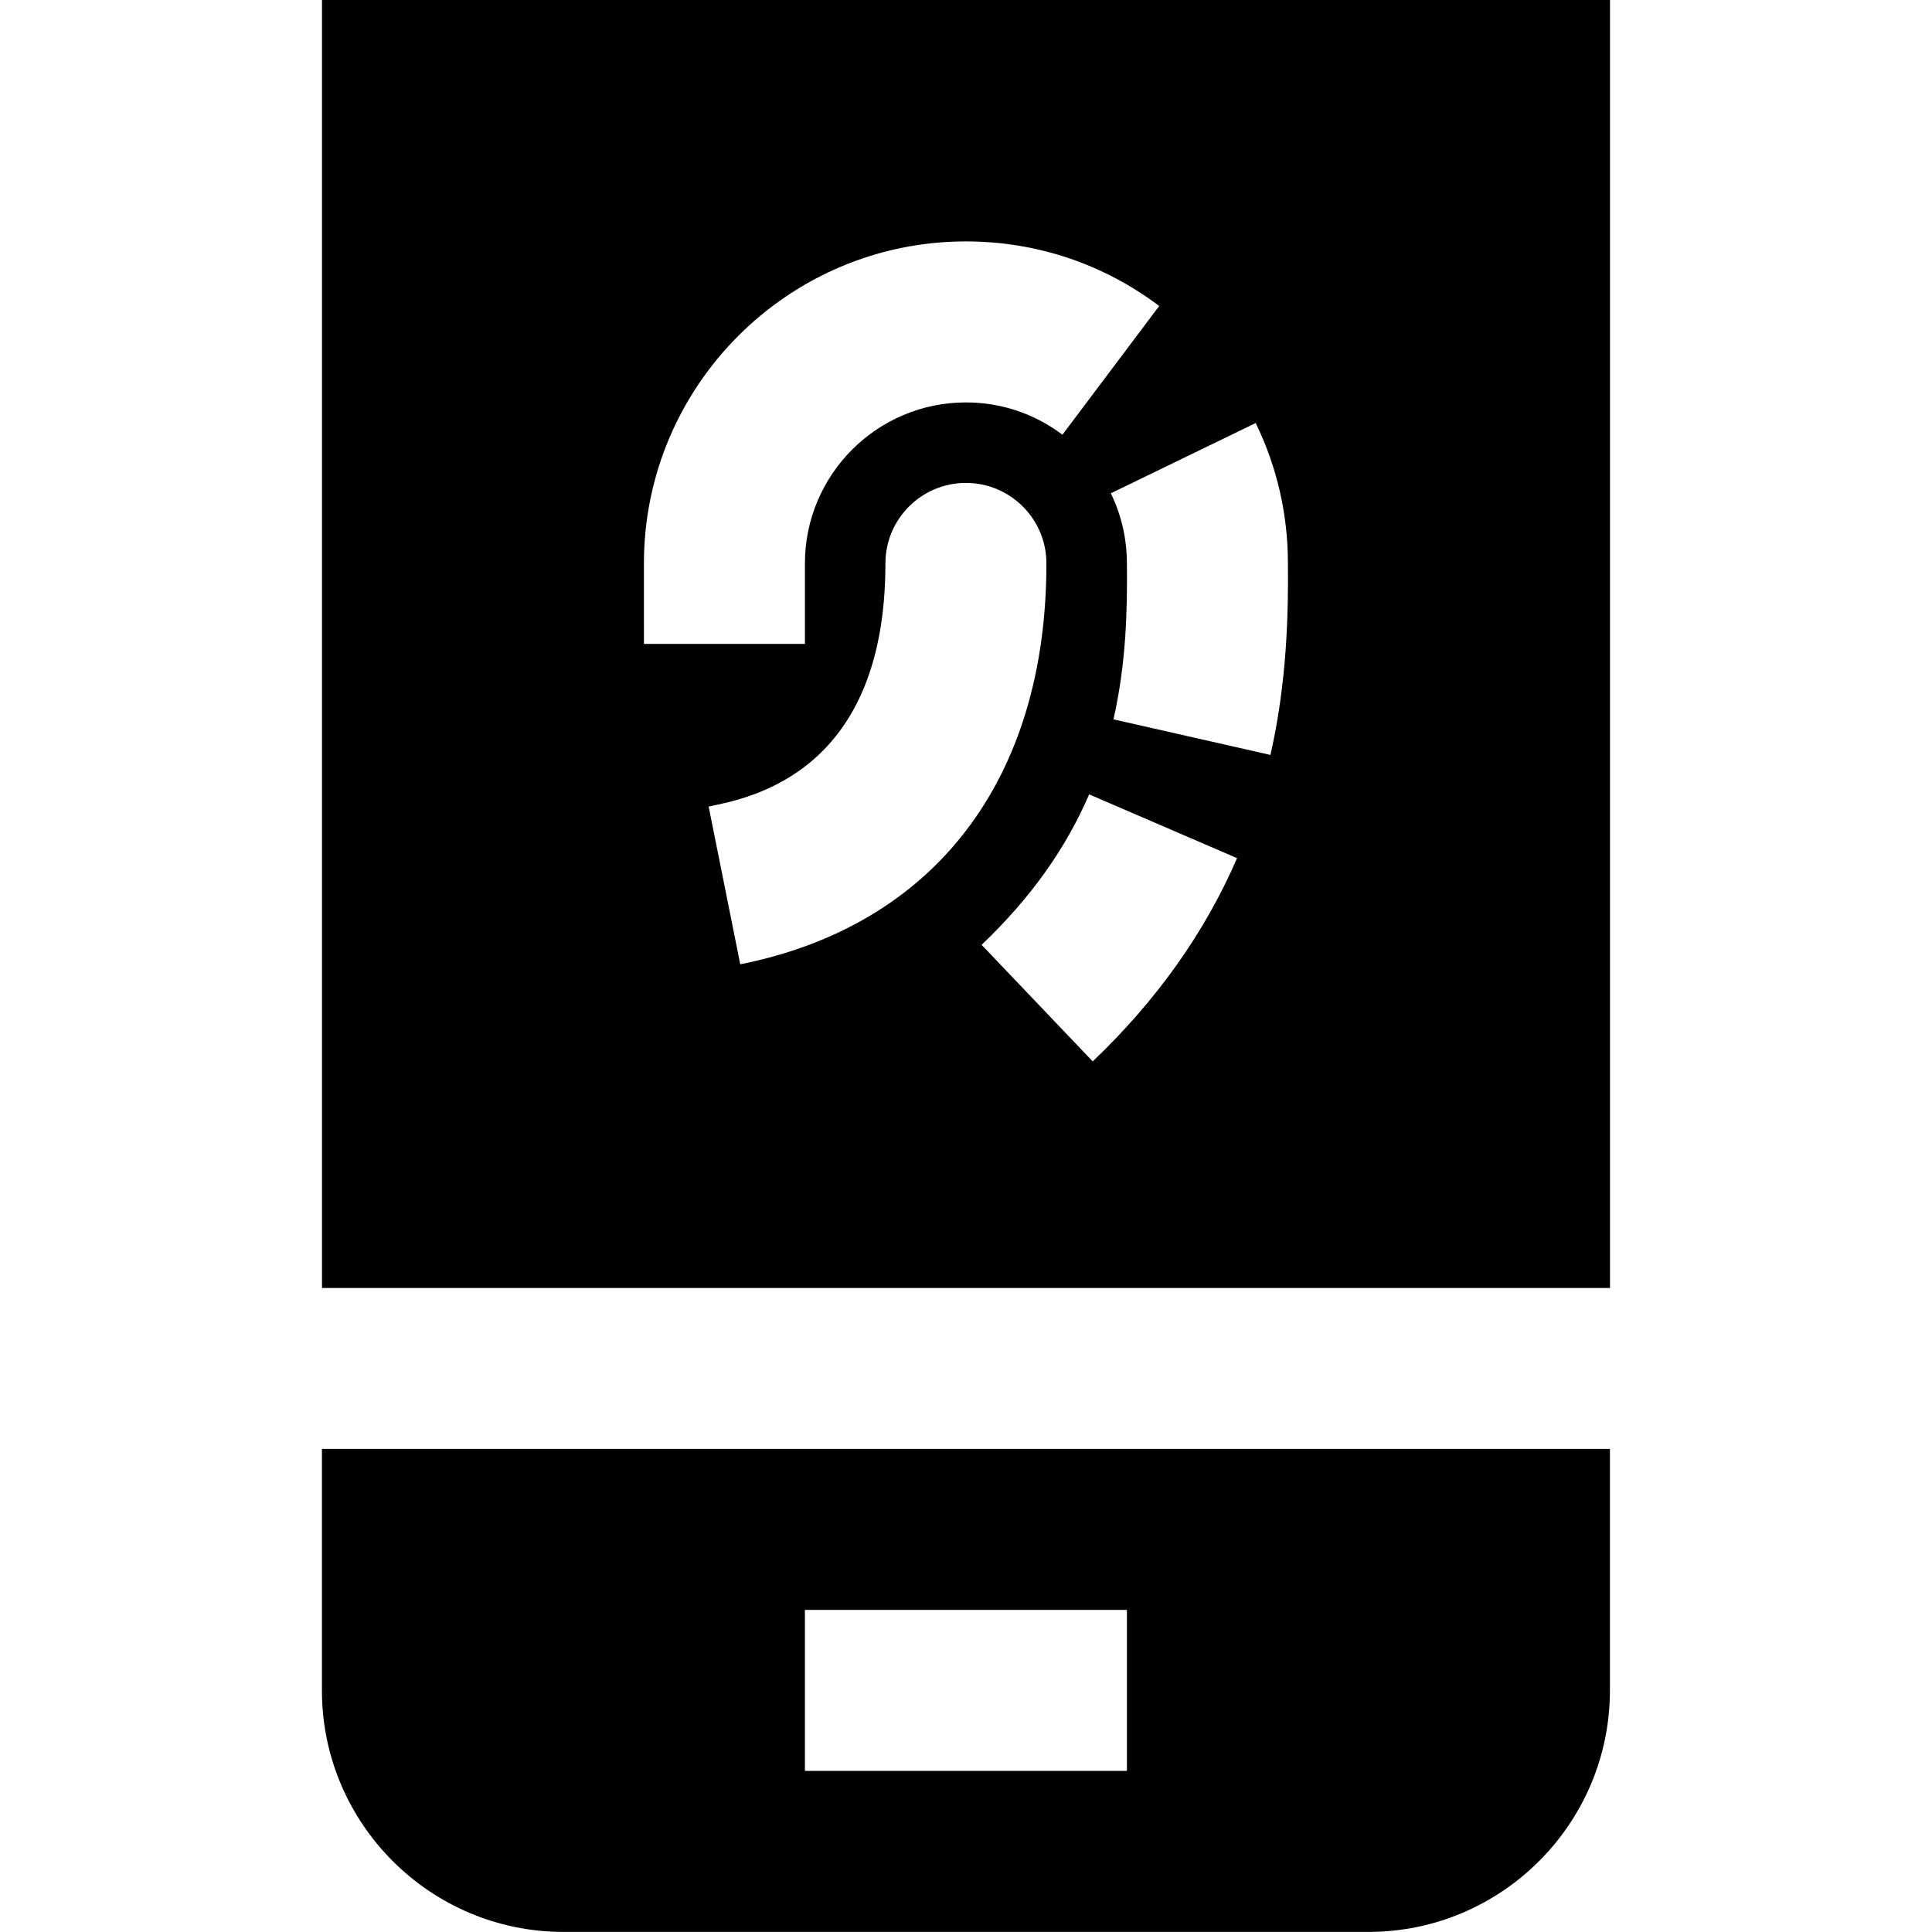 <svg id="Layer_1" viewBox="0 0 24 24" xmlns="http://www.w3.org/2000/svg" data-name="Layer 1"><path d="m20 16v-16h-16v16zm-10.804-4.02-.393-1.961c.543-.109 2.196-.439 2.196-3.02 0-.552.448-1 1-1s1 .448 1 1c0 2.682-1.386 4.497-3.804 4.98zm4.378 1.205-1.38-1.448c.605-.577 1.042-1.188 1.336-1.869l1.837.792c-.397.92-1 1.77-1.793 2.525zm2.425-6.186c.006.628-.012 1.477-.217 2.379l-1.95-.442c.158-.695.173-1.364.167-1.927 0-.315-.067-.608-.2-.881l1.8-.873c.265.547.4 1.134.4 1.744zm-8 0c0-2.206 1.794-4 4-4 .873 0 1.703.277 2.401.802l-1.202 1.599c-.349-.262-.763-.401-1.199-.401-1.103 0-2 .897-2 2v1h-2zm-4 11v3c0 1.654 1.346 3 3 3h10c1.654 0 3-1.346 3-3v-3h-15.999zm10 4h-4v-2h4z"/></svg>